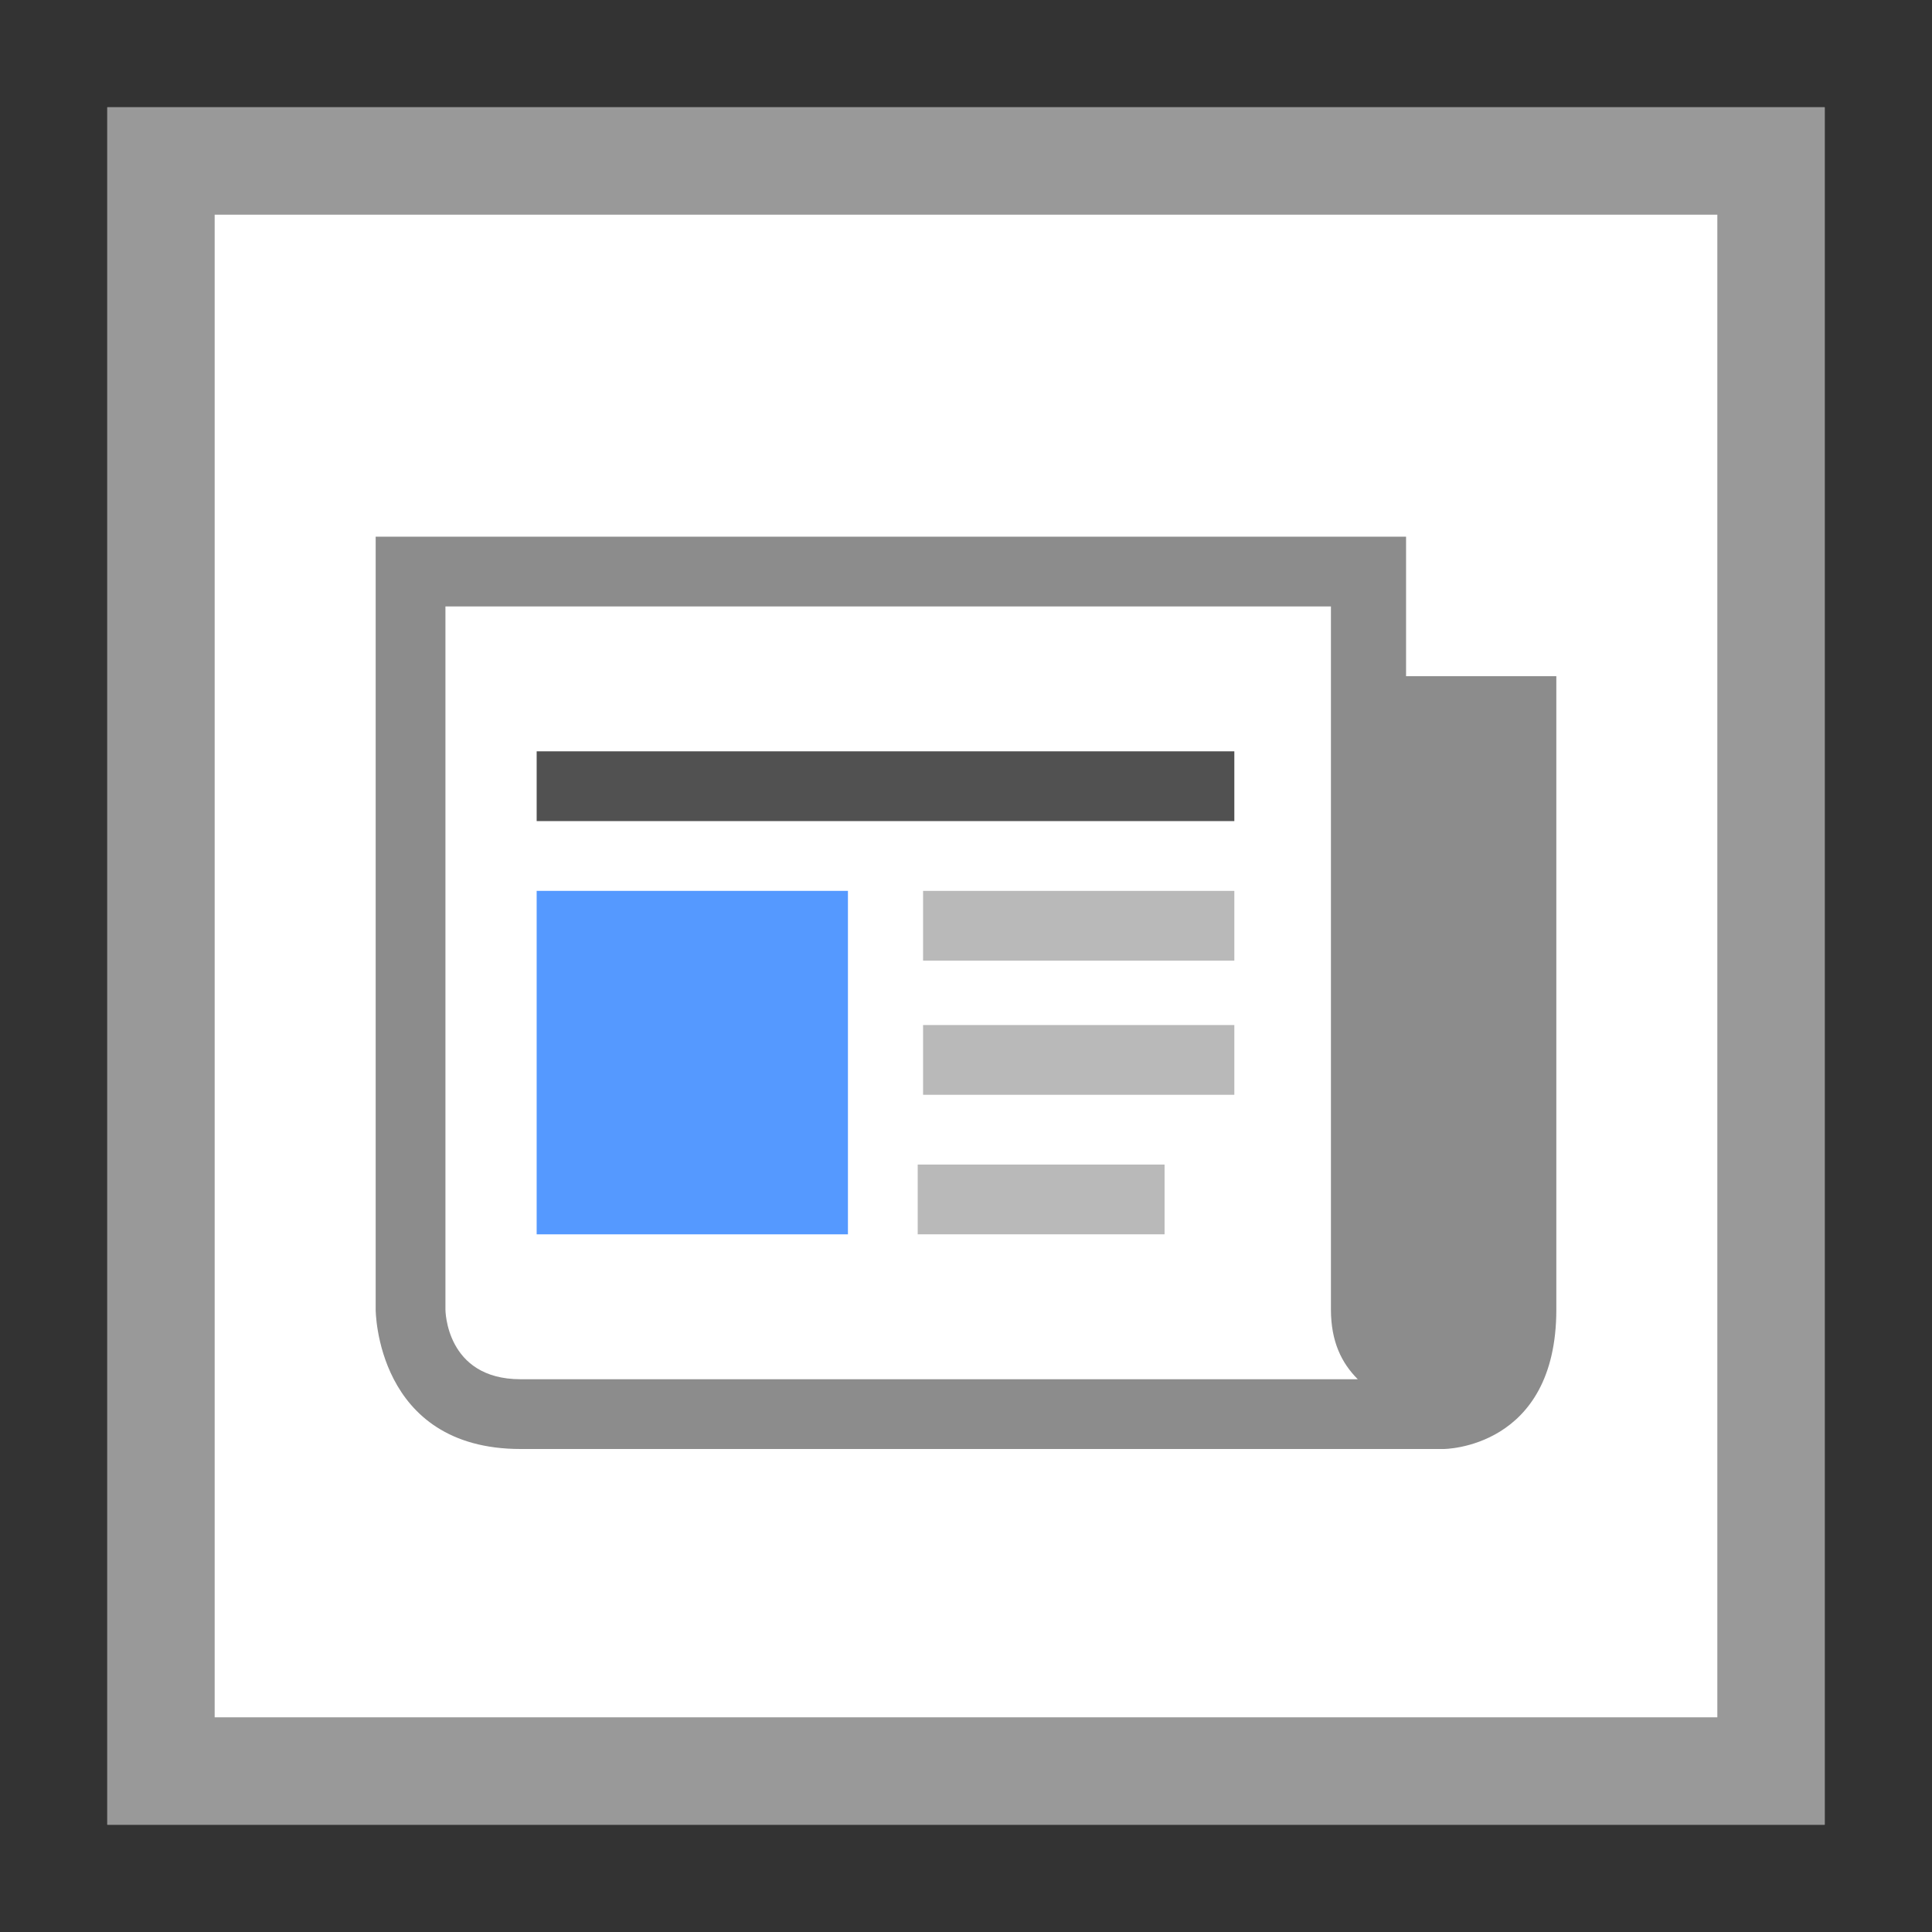 <svg width="36" height="36" viewBox="0 0 36 36" xmlns="http://www.w3.org/2000/svg">
  <rect x="0" y="0" width="36" height="36" fill="#333333" stroke="none"/>
  <g fill="none" fill-rule="nonzero">
    <path fill="#FFF" d="M2 2h32v32H2z"/>
    <path fill="#999" d="M2 2v32h32V2H2zm2 2h28v28H4V4z"/>
    <path fill="#8C8C8C" d="M26.2 12.6V10H7v14.4S7 27 9.7 27h17.2s2.1 0 2.1-2.6V12.6h-2.8zM9.7 25.7c-1.4 0-1.4-1.3-1.4-1.3V11.3h16.5v13.1c0 .6.2 1 .5 1.3H9.7z"/>
    <path fill="#B9B9B9" d="M21.7 21.7V23h-4.6v-1.3h4.6zm1.3-2.6v1.3h-5.8v-1.3H23zm0-2.5v1.3h-5.8v-1.3H23z"/>
    <path fill="#515151" d="M10 15.3h13V14H10z"/>
    <path fill="#59F" d="M10 23h5.8v-6.4H10z"/>
  </g>
</svg>
